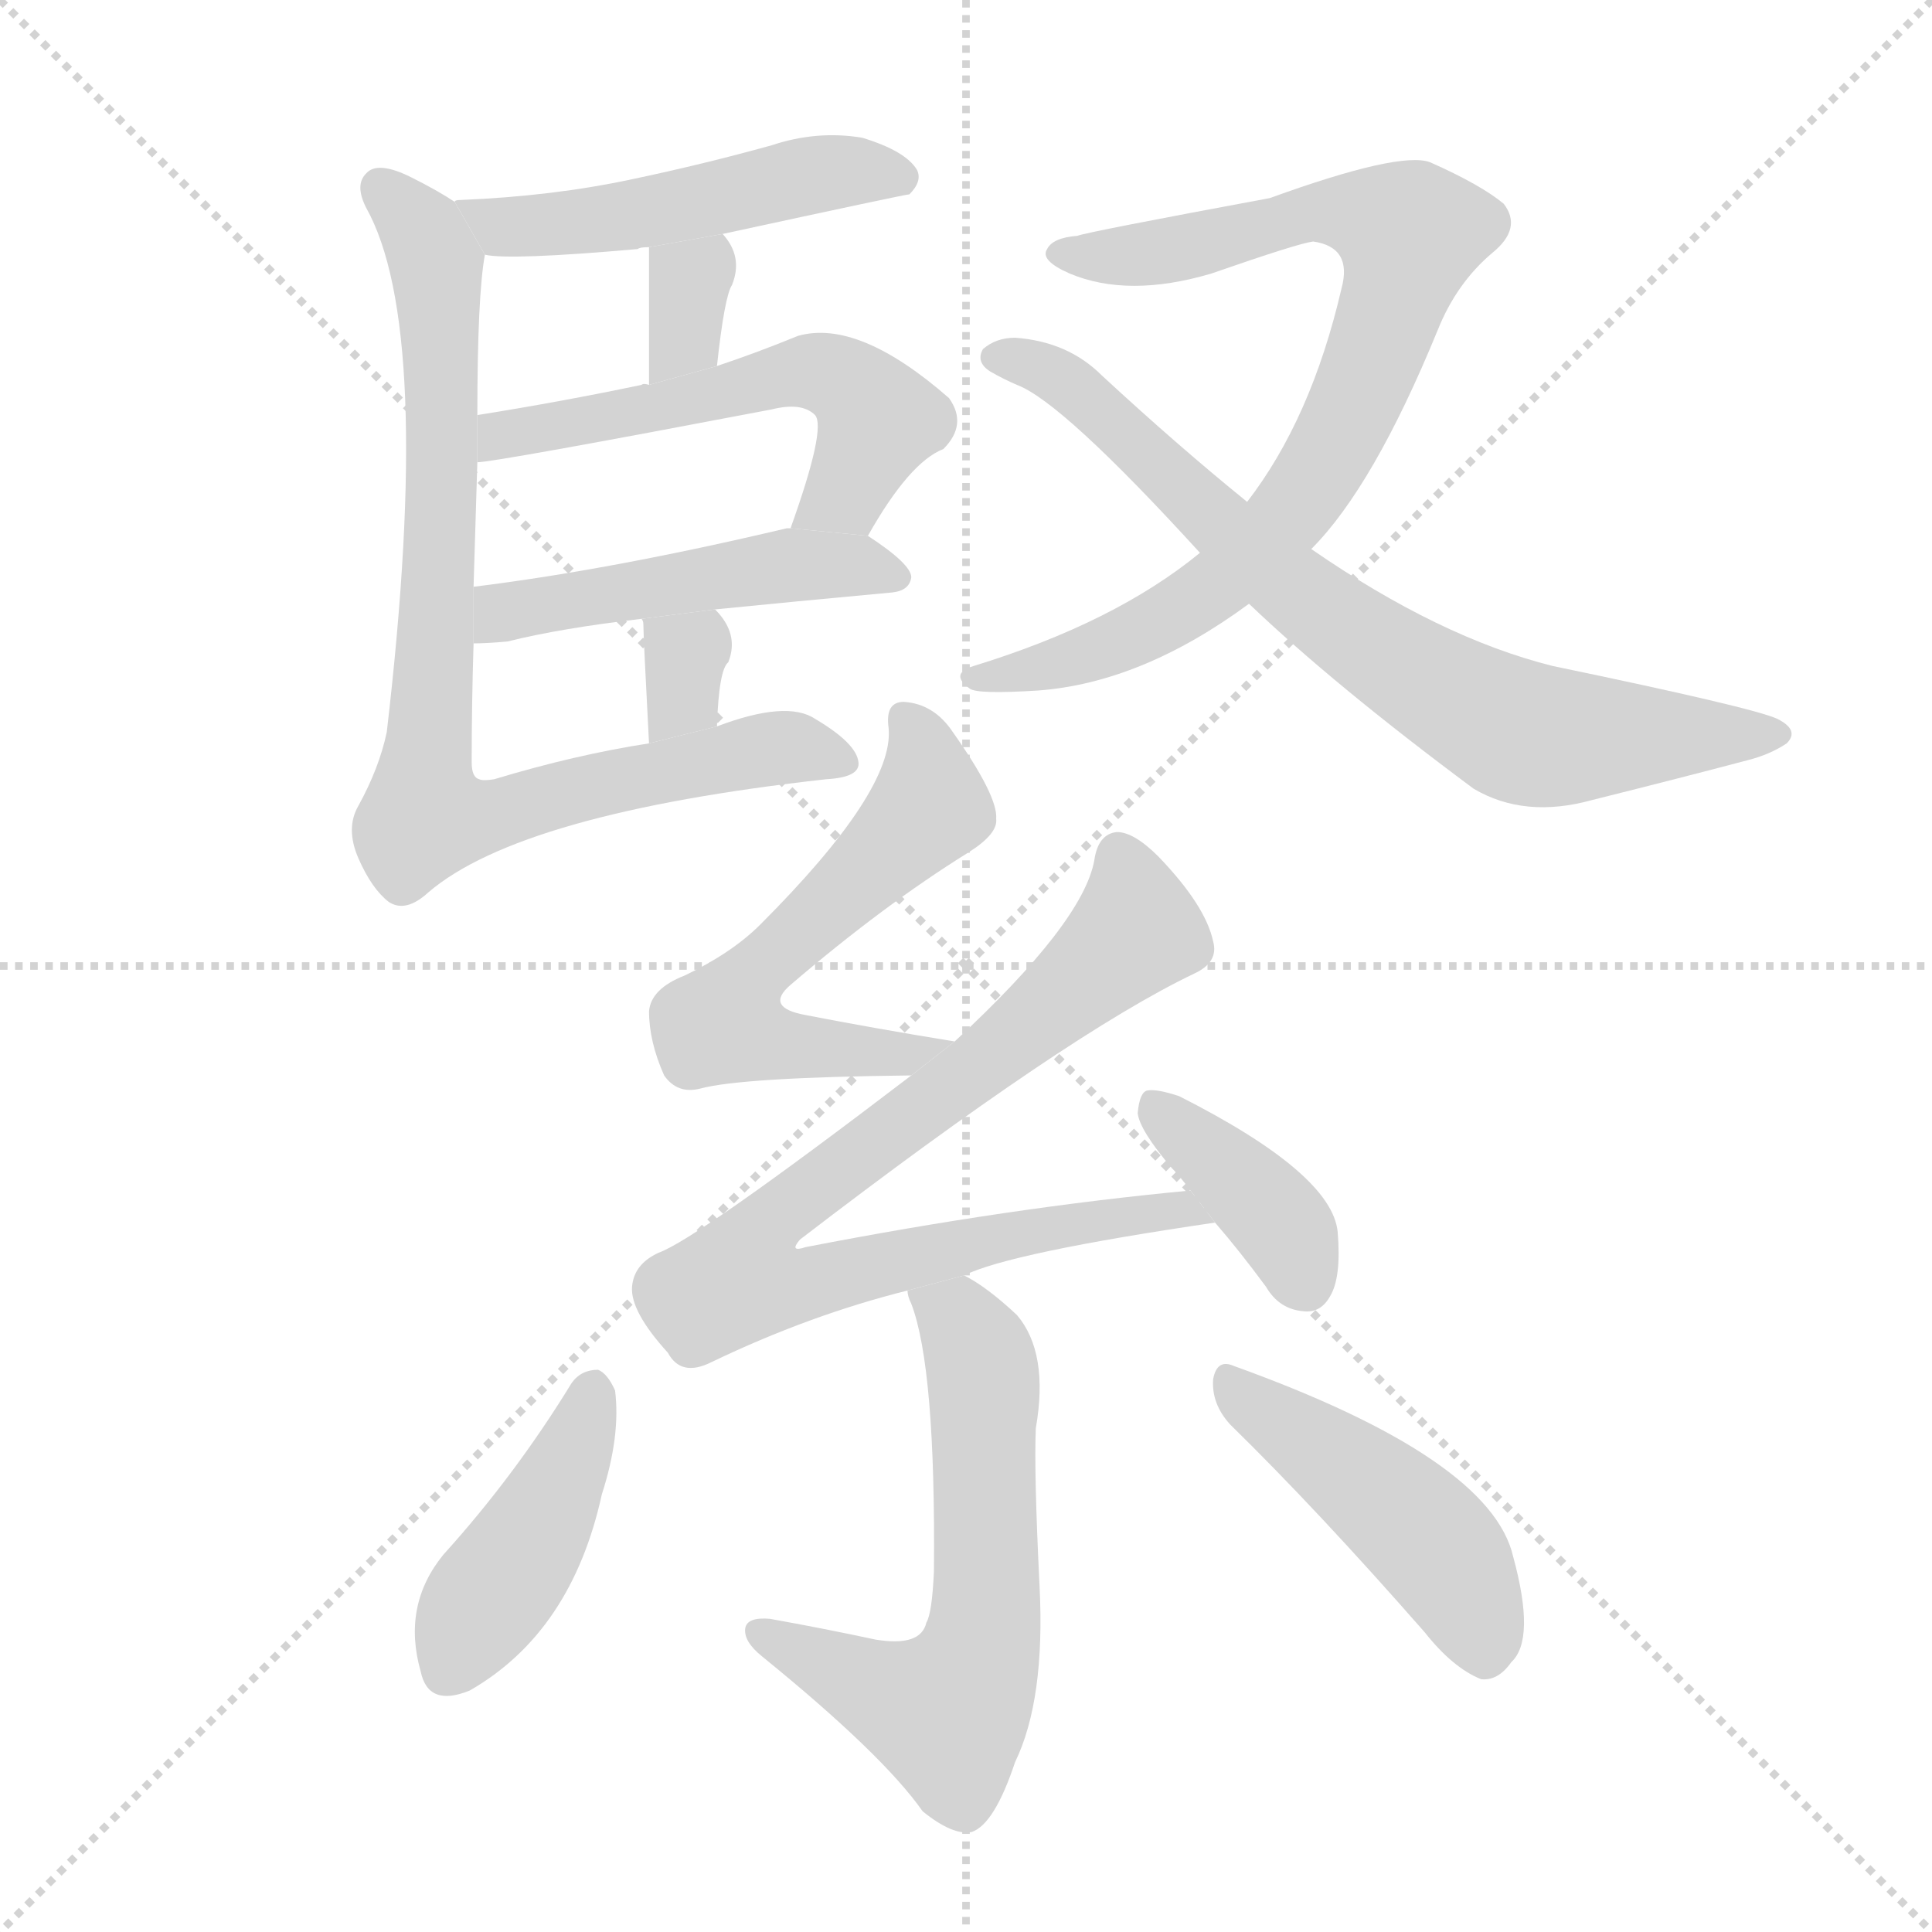 <svg version="1.1" viewBox="0 0 1024 1024" xmlns="http://www.w3.org/2000/svg">
  <g stroke="lightgray" stroke-dasharray="1,1" stroke-width="1" transform="scale(4, 4)">
    <line x1="0" y1="0" x2="256" y2="256"></line>
    <line x1="256" y1="0" x2="0" y2="256"></line>
    <line x1="128" y1="0" x2="128" y2="256"></line>
    <line x1="0" y1="128" x2="256" y2="128"></line>
  </g>
  <g transform="scale(1, -1) translate(0, -900)">
    <style scoped="true" type="text/css">
      
        @keyframes keyframes0 {
          from {
            stroke: blue;
            stroke-dashoffset: 496;
            stroke-width: 128;
          }
          62% {
            animation-timing-function: step-end;
            stroke: blue;
            stroke-dashoffset: 0;
            stroke-width: 128;
          }
          to {
            stroke: black;
            stroke-width: 1024;
          }
        }
        #make-me-a-hanzi-animation-0 {
          animation: keyframes0 0.654s both;
          animation-delay: 0s;
          animation-timing-function: linear;
        }
      
        @keyframes keyframes1 {
          from {
            stroke: blue;
            stroke-dashoffset: 328;
            stroke-width: 128;
          }
          52% {
            animation-timing-function: step-end;
            stroke: blue;
            stroke-dashoffset: 0;
            stroke-width: 128;
          }
          to {
            stroke: black;
            stroke-width: 1024;
          }
        }
        #make-me-a-hanzi-animation-1 {
          animation: keyframes1 0.517s both;
          animation-delay: 0.654s;
          animation-timing-function: linear;
        }
      
        @keyframes keyframes2 {
          from {
            stroke: blue;
            stroke-dashoffset: 548;
            stroke-width: 128;
          }
          64% {
            animation-timing-function: step-end;
            stroke: blue;
            stroke-dashoffset: 0;
            stroke-width: 128;
          }
          to {
            stroke: black;
            stroke-width: 1024;
          }
        }
        #make-me-a-hanzi-animation-2 {
          animation: keyframes2 0.696s both;
          animation-delay: 1.171s;
          animation-timing-function: linear;
        }
      
        @keyframes keyframes3 {
          from {
            stroke: blue;
            stroke-dashoffset: 481;
            stroke-width: 128;
          }
          61% {
            animation-timing-function: step-end;
            stroke: blue;
            stroke-dashoffset: 0;
            stroke-width: 128;
          }
          to {
            stroke: black;
            stroke-width: 1024;
          }
        }
        #make-me-a-hanzi-animation-3 {
          animation: keyframes3 0.641s both;
          animation-delay: 1.867s;
          animation-timing-function: linear;
        }
      
        @keyframes keyframes4 {
          from {
            stroke: blue;
            stroke-dashoffset: 324;
            stroke-width: 128;
          }
          51% {
            animation-timing-function: step-end;
            stroke: blue;
            stroke-dashoffset: 0;
            stroke-width: 128;
          }
          to {
            stroke: black;
            stroke-width: 1024;
          }
        }
        #make-me-a-hanzi-animation-4 {
          animation: keyframes4 0.514s both;
          animation-delay: 2.508s;
          animation-timing-function: linear;
        }
      
        @keyframes keyframes5 {
          from {
            stroke: blue;
            stroke-dashoffset: 825;
            stroke-width: 128;
          }
          73% {
            animation-timing-function: step-end;
            stroke: blue;
            stroke-dashoffset: 0;
            stroke-width: 128;
          }
          to {
            stroke: black;
            stroke-width: 1024;
          }
        }
        #make-me-a-hanzi-animation-5 {
          animation: keyframes5 0.921s both;
          animation-delay: 3.022s;
          animation-timing-function: linear;
        }
      
        @keyframes keyframes6 {
          from {
            stroke: blue;
            stroke-dashoffset: 800;
            stroke-width: 128;
          }
          72% {
            animation-timing-function: step-end;
            stroke: blue;
            stroke-dashoffset: 0;
            stroke-width: 128;
          }
          to {
            stroke: black;
            stroke-width: 1024;
          }
        }
        #make-me-a-hanzi-animation-6 {
          animation: keyframes6 0.901s both;
          animation-delay: 3.943s;
          animation-timing-function: linear;
        }
      
        @keyframes keyframes7 {
          from {
            stroke: blue;
            stroke-dashoffset: 733;
            stroke-width: 128;
          }
          70% {
            animation-timing-function: step-end;
            stroke: blue;
            stroke-dashoffset: 0;
            stroke-width: 128;
          }
          to {
            stroke: black;
            stroke-width: 1024;
          }
        }
        #make-me-a-hanzi-animation-7 {
          animation: keyframes7 0.847s both;
          animation-delay: 4.844s;
          animation-timing-function: linear;
        }
      
        @keyframes keyframes8 {
          from {
            stroke: blue;
            stroke-dashoffset: 582;
            stroke-width: 128;
          }
          65% {
            animation-timing-function: step-end;
            stroke: blue;
            stroke-dashoffset: 0;
            stroke-width: 128;
          }
          to {
            stroke: black;
            stroke-width: 1024;
          }
        }
        #make-me-a-hanzi-animation-8 {
          animation: keyframes8 0.724s both;
          animation-delay: 5.691s;
          animation-timing-function: linear;
        }
      
        @keyframes keyframes9 {
          from {
            stroke: blue;
            stroke-dashoffset: 811;
            stroke-width: 128;
          }
          73% {
            animation-timing-function: step-end;
            stroke: blue;
            stroke-dashoffset: 0;
            stroke-width: 128;
          }
          to {
            stroke: black;
            stroke-width: 1024;
          }
        }
        #make-me-a-hanzi-animation-9 {
          animation: keyframes9 0.91s both;
          animation-delay: 6.414s;
          animation-timing-function: linear;
        }
      
        @keyframes keyframes10 {
          from {
            stroke: blue;
            stroke-dashoffset: 384;
            stroke-width: 128;
          }
          56% {
            animation-timing-function: step-end;
            stroke: blue;
            stroke-dashoffset: 0;
            stroke-width: 128;
          }
          to {
            stroke: black;
            stroke-width: 1024;
          }
        }
        #make-me-a-hanzi-animation-10 {
          animation: keyframes10 0.562s both;
          animation-delay: 7.324s;
          animation-timing-function: linear;
        }
      
        @keyframes keyframes11 {
          from {
            stroke: blue;
            stroke-dashoffset: 604;
            stroke-width: 128;
          }
          66% {
            animation-timing-function: step-end;
            stroke: blue;
            stroke-dashoffset: 0;
            stroke-width: 128;
          }
          to {
            stroke: black;
            stroke-width: 1024;
          }
        }
        #make-me-a-hanzi-animation-11 {
          animation: keyframes11 0.742s both;
          animation-delay: 7.887s;
          animation-timing-function: linear;
        }
      
        @keyframes keyframes12 {
          from {
            stroke: blue;
            stroke-dashoffset: 421;
            stroke-width: 128;
          }
          58% {
            animation-timing-function: step-end;
            stroke: blue;
            stroke-dashoffset: 0;
            stroke-width: 128;
          }
          to {
            stroke: black;
            stroke-width: 1024;
          }
        }
        #make-me-a-hanzi-animation-12 {
          animation: keyframes12 0.593s both;
          animation-delay: 8.628s;
          animation-timing-function: linear;
        }
      
        @keyframes keyframes13 {
          from {
            stroke: blue;
            stroke-dashoffset: 453;
            stroke-width: 128;
          }
          60% {
            animation-timing-function: step-end;
            stroke: blue;
            stroke-dashoffset: 0;
            stroke-width: 128;
          }
          to {
            stroke: black;
            stroke-width: 1024;
          }
        }
        #make-me-a-hanzi-animation-13 {
          animation: keyframes13 0.619s both;
          animation-delay: 9.221s;
          animation-timing-function: linear;
        }
      
    </style>
    
      <path d="M 383 776 Q 480 797 482 797 Q 489 804 486 810 Q 480 820 457 827 Q 433 831 409 823 Q 373 813 335 805 Q 293 796 244 794 Q 241 794 241 793 L 257 765 Q 270 762 338 768 Q 339 769 344 769 L 383 776 Z" fill="lightgray"></path>
    
      <path d="M 380 706 Q 384 743 388 749 Q 394 764 383 776 L 344 769 Q 344 762 344 696 L 380 706 Z" fill="lightgray"></path>
    
      <path d="M 460 616 Q 482 655 500 662 Q 513 675 503 689 Q 455 731 423 722 Q 401 713 380 706 L 344 696 Q 341 697 340 696 Q 297 687 253 680 L 253 655 Q 262 655 409 683 Q 425 687 432 680 Q 438 673 419 620 L 460 616 Z" fill="lightgray"></path>
    
      <path d="M 379 577 Q 419 581 473 586 Q 482 587 483 594 Q 483 601 460 616 L 419 620 L 417 620 Q 324 598 251 589 L 251 559 Q 258 559 269 560 Q 297 567 340 572 L 379 577 Z" fill="lightgray"></path>
    
      <path d="M 380 515 Q 381 545 386 549 Q 392 564 379 577 L 340 572 Q 341 571 341 569 Q 341 563 344 506 L 380 515 Z" fill="lightgray"></path>
    
      <path d="M 241 793 Q 232 799 218 806 Q 200 815 194 808 Q 188 802 194 790 Q 230 726 205 512 Q 201 493 190 473 Q 183 461 190 445 Q 197 429 206 422 Q 215 416 227 427 Q 276 469 438 487 Q 456 488 455 496 Q 454 506 432 519 Q 417 529 380 515 L 344 506 Q 305 500 262 487 Q 256 486 254 487 Q 250 488 250 496 Q 250 527 251 559 L 251 589 L 253 655 L 253 680 Q 253 743 257 765 L 241 793 Z" fill="lightgray"></path>
    
      <path d="M 636 607 Q 591 570 516 547 Q 503 543 514 535 Q 518 532 550 534 Q 605 538 662 580 L 695 609 Q 728 642 762 725 Q 772 750 791 766 Q 807 779 797 792 Q 785 802 758 814 Q 742 820 673 795 Q 576 777 571 775 Q 558 774 555 768 Q 551 762 567 755 Q 598 742 642 755 Q 688 771 696 772 Q 717 769 711 747 Q 695 678 661 634 L 636 607 Z" fill="lightgray"></path>
    
      <path d="M 662 580 Q 707 537 781 482 Q 808 466 844 476 Q 892 488 926 497 Q 938 500 947 506 Q 954 513 942 519 Q 929 525 823 547 Q 763 562 695 609 L 661 634 Q 624 664 584 701 Q 566 719 538 721 Q 528 721 521 715 Q 517 708 525 703 Q 532 699 539 696 Q 563 687 636 607 L 662 580 Z" fill="lightgray"></path>
    
      <path d="M 506 348 Q 463 355 427 362 Q 405 366 419 378 Q 468 420 513 448 Q 529 458 528 466 Q 529 478 505 512 Q 495 527 479 528 Q 469 528 471 514 Q 474 481 403 410 Q 388 395 363 383 Q 345 376 344 364 Q 344 348 352 330 Q 359 320 371 323 Q 393 329 483 330 L 506 348 Z" fill="lightgray"></path>
    
      <path d="M 511 224 Q 535 236 644 252 L 631 269 Q 535 260 427 239 Q 418 236 424 243 Q 566 352 633 384 Q 646 390 643 401 Q 639 420 614 446 Q 601 459 592 459 Q 582 458 580 444 Q 574 411 506 348 L 483 330 Q 369 243 349 236 Q 336 230 335 218 Q 334 205 354 183 Q 361 170 377 178 Q 429 203 481 216 L 511 224 Z" fill="lightgray"></path>
    
      <path d="M 644 252 Q 657 237 671 218 Q 678 206 691 205 Q 700 204 705 213 Q 711 223 709 247 Q 706 278 625 319 Q 613 323 608 322 Q 604 321 603 310 Q 604 301 621 281 Q 625 277 631 269 L 644 252 Z" fill="lightgray"></path>
    
      <path d="M 481 216 Q 481 213 483 209 Q 496 175 495 67 Q 494 45 491 40 Q 488 27 464 31 Q 436 37 408 42 Q 396 43 395 37 Q 394 30 404 22 Q 468 -30 489 -60 Q 505 -73 515 -71 Q 527 -67 538 -34 Q 554 -1 551 59 Q 548 120 549 143 Q 556 183 539 203 Q 523 218 511 224 L 481 216 Z" fill="lightgray"></path>
    
      <path d="M 303 167 Q 273 118 235 76 Q 213 49 223 14 Q 227 -5 249 4 Q 303 35 319 108 Q 329 139 326 163 Q 322 172 317 174 Q 308 174 303 167 Z" fill="lightgray"></path>
    
      <path d="M 652 145 Q 698 100 755 35 Q 770 16 785 10 Q 794 9 801 19 Q 814 31 802 75 Q 790 127 654 176 Q 645 180 643 169 Q 642 156 652 145 Z" fill="lightgray"></path>
    
    
      <clipPath id="make-me-a-hanzi-clip-0">
        <path d="M 383 776 Q 480 797 482 797 Q 489 804 486 810 Q 480 820 457 827 Q 433 831 409 823 Q 373 813 335 805 Q 293 796 244 794 Q 241 794 241 793 L 257 765 Q 270 762 338 768 Q 339 769 344 769 L 383 776 Z"></path>
      </clipPath>
      <path clip-path="url(#make-me-a-hanzi-clip-0)" d="M 244 789 L 267 780 L 307 781 L 430 807 L 458 810 L 479 805" fill="none" id="make-me-a-hanzi-animation-0" stroke-dasharray="368 736" stroke-linecap="round"></path>
    
      <clipPath id="make-me-a-hanzi-clip-1">
        <path d="M 380 706 Q 384 743 388 749 Q 394 764 383 776 L 344 769 Q 344 762 344 696 L 380 706 Z"></path>
      </clipPath>
      <path clip-path="url(#make-me-a-hanzi-clip-1)" d="M 351 766 L 366 751 L 364 722 L 347 708" fill="none" id="make-me-a-hanzi-animation-1" stroke-dasharray="200 400" stroke-linecap="round"></path>
    
      <clipPath id="make-me-a-hanzi-clip-2">
        <path d="M 460 616 Q 482 655 500 662 Q 513 675 503 689 Q 455 731 423 722 Q 401 713 380 706 L 344 696 Q 341 697 340 696 Q 297 687 253 680 L 253 655 Q 262 655 409 683 Q 425 687 432 680 Q 438 673 419 620 L 460 616 Z"></path>
      </clipPath>
      <path clip-path="url(#make-me-a-hanzi-clip-2)" d="M 254 661 L 266 670 L 438 702 L 455 693 L 465 674 L 449 640 L 427 630" fill="none" id="make-me-a-hanzi-animation-2" stroke-dasharray="420 840" stroke-linecap="round"></path>
    
      <clipPath id="make-me-a-hanzi-clip-3">
        <path d="M 379 577 Q 419 581 473 586 Q 482 587 483 594 Q 483 601 460 616 L 419 620 L 417 620 Q 324 598 251 589 L 251 559 Q 258 559 269 560 Q 297 567 340 572 L 379 577 Z"></path>
      </clipPath>
      <path clip-path="url(#make-me-a-hanzi-clip-3)" d="M 255 567 L 266 575 L 413 600 L 452 601 L 474 595" fill="none" id="make-me-a-hanzi-animation-3" stroke-dasharray="353 706" stroke-linecap="round"></path>
    
      <clipPath id="make-me-a-hanzi-clip-4">
        <path d="M 380 515 Q 381 545 386 549 Q 392 564 379 577 L 340 572 Q 341 571 341 569 Q 341 563 344 506 L 380 515 Z"></path>
      </clipPath>
      <path clip-path="url(#make-me-a-hanzi-clip-4)" d="M 347 573 L 364 553 L 362 530 L 347 519" fill="none" id="make-me-a-hanzi-animation-4" stroke-dasharray="196 392" stroke-linecap="round"></path>
    
      <clipPath id="make-me-a-hanzi-clip-5">
        <path d="M 241 793 Q 232 799 218 806 Q 200 815 194 808 Q 188 802 194 790 Q 230 726 205 512 Q 201 493 190 473 Q 183 461 190 445 Q 197 429 206 422 Q 215 416 227 427 Q 276 469 438 487 Q 456 488 455 496 Q 454 506 432 519 Q 417 529 380 515 L 344 506 Q 305 500 262 487 Q 256 486 254 487 Q 250 488 250 496 Q 250 527 251 559 L 251 589 L 253 655 L 253 680 Q 253 743 257 765 L 241 793 Z"></path>
      </clipPath>
      <path clip-path="url(#make-me-a-hanzi-clip-5)" d="M 201 801 L 231 760 L 235 674 L 226 468 L 264 468 L 408 503 L 447 497" fill="none" id="make-me-a-hanzi-animation-5" stroke-dasharray="697 1394" stroke-linecap="round"></path>
    
      <clipPath id="make-me-a-hanzi-clip-6">
        <path d="M 636 607 Q 591 570 516 547 Q 503 543 514 535 Q 518 532 550 534 Q 605 538 662 580 L 695 609 Q 728 642 762 725 Q 772 750 791 766 Q 807 779 797 792 Q 785 802 758 814 Q 742 820 673 795 Q 576 777 571 775 Q 558 774 555 768 Q 551 762 567 755 Q 598 742 642 755 Q 688 771 696 772 Q 717 769 711 747 Q 695 678 661 634 L 636 607 Z"></path>
      </clipPath>
      <path clip-path="url(#make-me-a-hanzi-clip-6)" d="M 562 766 L 630 768 L 689 787 L 727 785 L 747 776 L 722 693 L 676 619 L 630 580 L 581 554 L 518 540" fill="none" id="make-me-a-hanzi-animation-6" stroke-dasharray="672 1344" stroke-linecap="round"></path>
    
      <clipPath id="make-me-a-hanzi-clip-7">
        <path d="M 662 580 Q 707 537 781 482 Q 808 466 844 476 Q 892 488 926 497 Q 938 500 947 506 Q 954 513 942 519 Q 929 525 823 547 Q 763 562 695 609 L 661 634 Q 624 664 584 701 Q 566 719 538 721 Q 528 721 521 715 Q 517 708 525 703 Q 532 699 539 696 Q 563 687 636 607 L 662 580 Z"></path>
      </clipPath>
      <path clip-path="url(#make-me-a-hanzi-clip-7)" d="M 529 711 L 562 700 L 681 591 L 795 516 L 818 509 L 938 510" fill="none" id="make-me-a-hanzi-animation-7" stroke-dasharray="605 1210" stroke-linecap="round"></path>
    
      <clipPath id="make-me-a-hanzi-clip-8">
        <path d="M 506 348 Q 463 355 427 362 Q 405 366 419 378 Q 468 420 513 448 Q 529 458 528 466 Q 529 478 505 512 Q 495 527 479 528 Q 469 528 471 514 Q 474 481 403 410 Q 388 395 363 383 Q 345 376 344 364 Q 344 348 352 330 Q 359 320 371 323 Q 393 329 483 330 L 506 348 Z"></path>
      </clipPath>
      <path clip-path="url(#make-me-a-hanzi-clip-8)" d="M 479 519 L 492 492 L 491 470 L 410 394 L 383 358 L 402 349 L 452 342 L 498 346" fill="none" id="make-me-a-hanzi-animation-8" stroke-dasharray="454 908" stroke-linecap="round"></path>
    
      <clipPath id="make-me-a-hanzi-clip-9">
        <path d="M 511 224 Q 535 236 644 252 L 631 269 Q 535 260 427 239 Q 418 236 424 243 Q 566 352 633 384 Q 646 390 643 401 Q 639 420 614 446 Q 601 459 592 459 Q 582 458 580 444 Q 574 411 506 348 L 483 330 Q 369 243 349 236 Q 336 230 335 218 Q 334 205 354 183 Q 361 170 377 178 Q 429 203 481 216 L 511 224 Z"></path>
      </clipPath>
      <path clip-path="url(#make-me-a-hanzi-clip-9)" d="M 593 447 L 602 407 L 517 333 L 415 259 L 396 224 L 422 218 L 534 246 L 626 259" fill="none" id="make-me-a-hanzi-animation-9" stroke-dasharray="683 1366" stroke-linecap="round"></path>
    
      <clipPath id="make-me-a-hanzi-clip-10">
        <path d="M 644 252 Q 657 237 671 218 Q 678 206 691 205 Q 700 204 705 213 Q 711 223 709 247 Q 706 278 625 319 Q 613 323 608 322 Q 604 321 603 310 Q 604 301 621 281 Q 625 277 631 269 L 644 252 Z"></path>
      </clipPath>
      <path clip-path="url(#make-me-a-hanzi-clip-10)" d="M 611 314 L 670 262 L 693 218" fill="none" id="make-me-a-hanzi-animation-10" stroke-dasharray="256 512" stroke-linecap="round"></path>
    
      <clipPath id="make-me-a-hanzi-clip-11">
        <path d="M 481 216 Q 481 213 483 209 Q 496 175 495 67 Q 494 45 491 40 Q 488 27 464 31 Q 436 37 408 42 Q 396 43 395 37 Q 394 30 404 22 Q 468 -30 489 -60 Q 505 -73 515 -71 Q 527 -67 538 -34 Q 554 -1 551 59 Q 548 120 549 143 Q 556 183 539 203 Q 523 218 511 224 L 481 216 Z"></path>
      </clipPath>
      <path clip-path="url(#make-me-a-hanzi-clip-11)" d="M 489 215 L 507 202 L 522 168 L 524 67 L 517 17 L 502 -8 L 403 35" fill="none" id="make-me-a-hanzi-animation-11" stroke-dasharray="476 952" stroke-linecap="round"></path>
    
      <clipPath id="make-me-a-hanzi-clip-12">
        <path d="M 303 167 Q 273 118 235 76 Q 213 49 223 14 Q 227 -5 249 4 Q 303 35 319 108 Q 329 139 326 163 Q 322 172 317 174 Q 308 174 303 167 Z"></path>
      </clipPath>
      <path clip-path="url(#make-me-a-hanzi-clip-12)" d="M 314 162 L 286 91 L 252 45 L 239 16" fill="none" id="make-me-a-hanzi-animation-12" stroke-dasharray="293 586" stroke-linecap="round"></path>
    
      <clipPath id="make-me-a-hanzi-clip-13">
        <path d="M 652 145 Q 698 100 755 35 Q 770 16 785 10 Q 794 9 801 19 Q 814 31 802 75 Q 790 127 654 176 Q 645 180 643 169 Q 642 156 652 145 Z"></path>
      </clipPath>
      <path clip-path="url(#make-me-a-hanzi-clip-13)" d="M 654 164 L 760 82 L 782 45 L 786 25" fill="none" id="make-me-a-hanzi-animation-13" stroke-dasharray="325 650" stroke-linecap="round"></path>
    
  </g>
</svg>